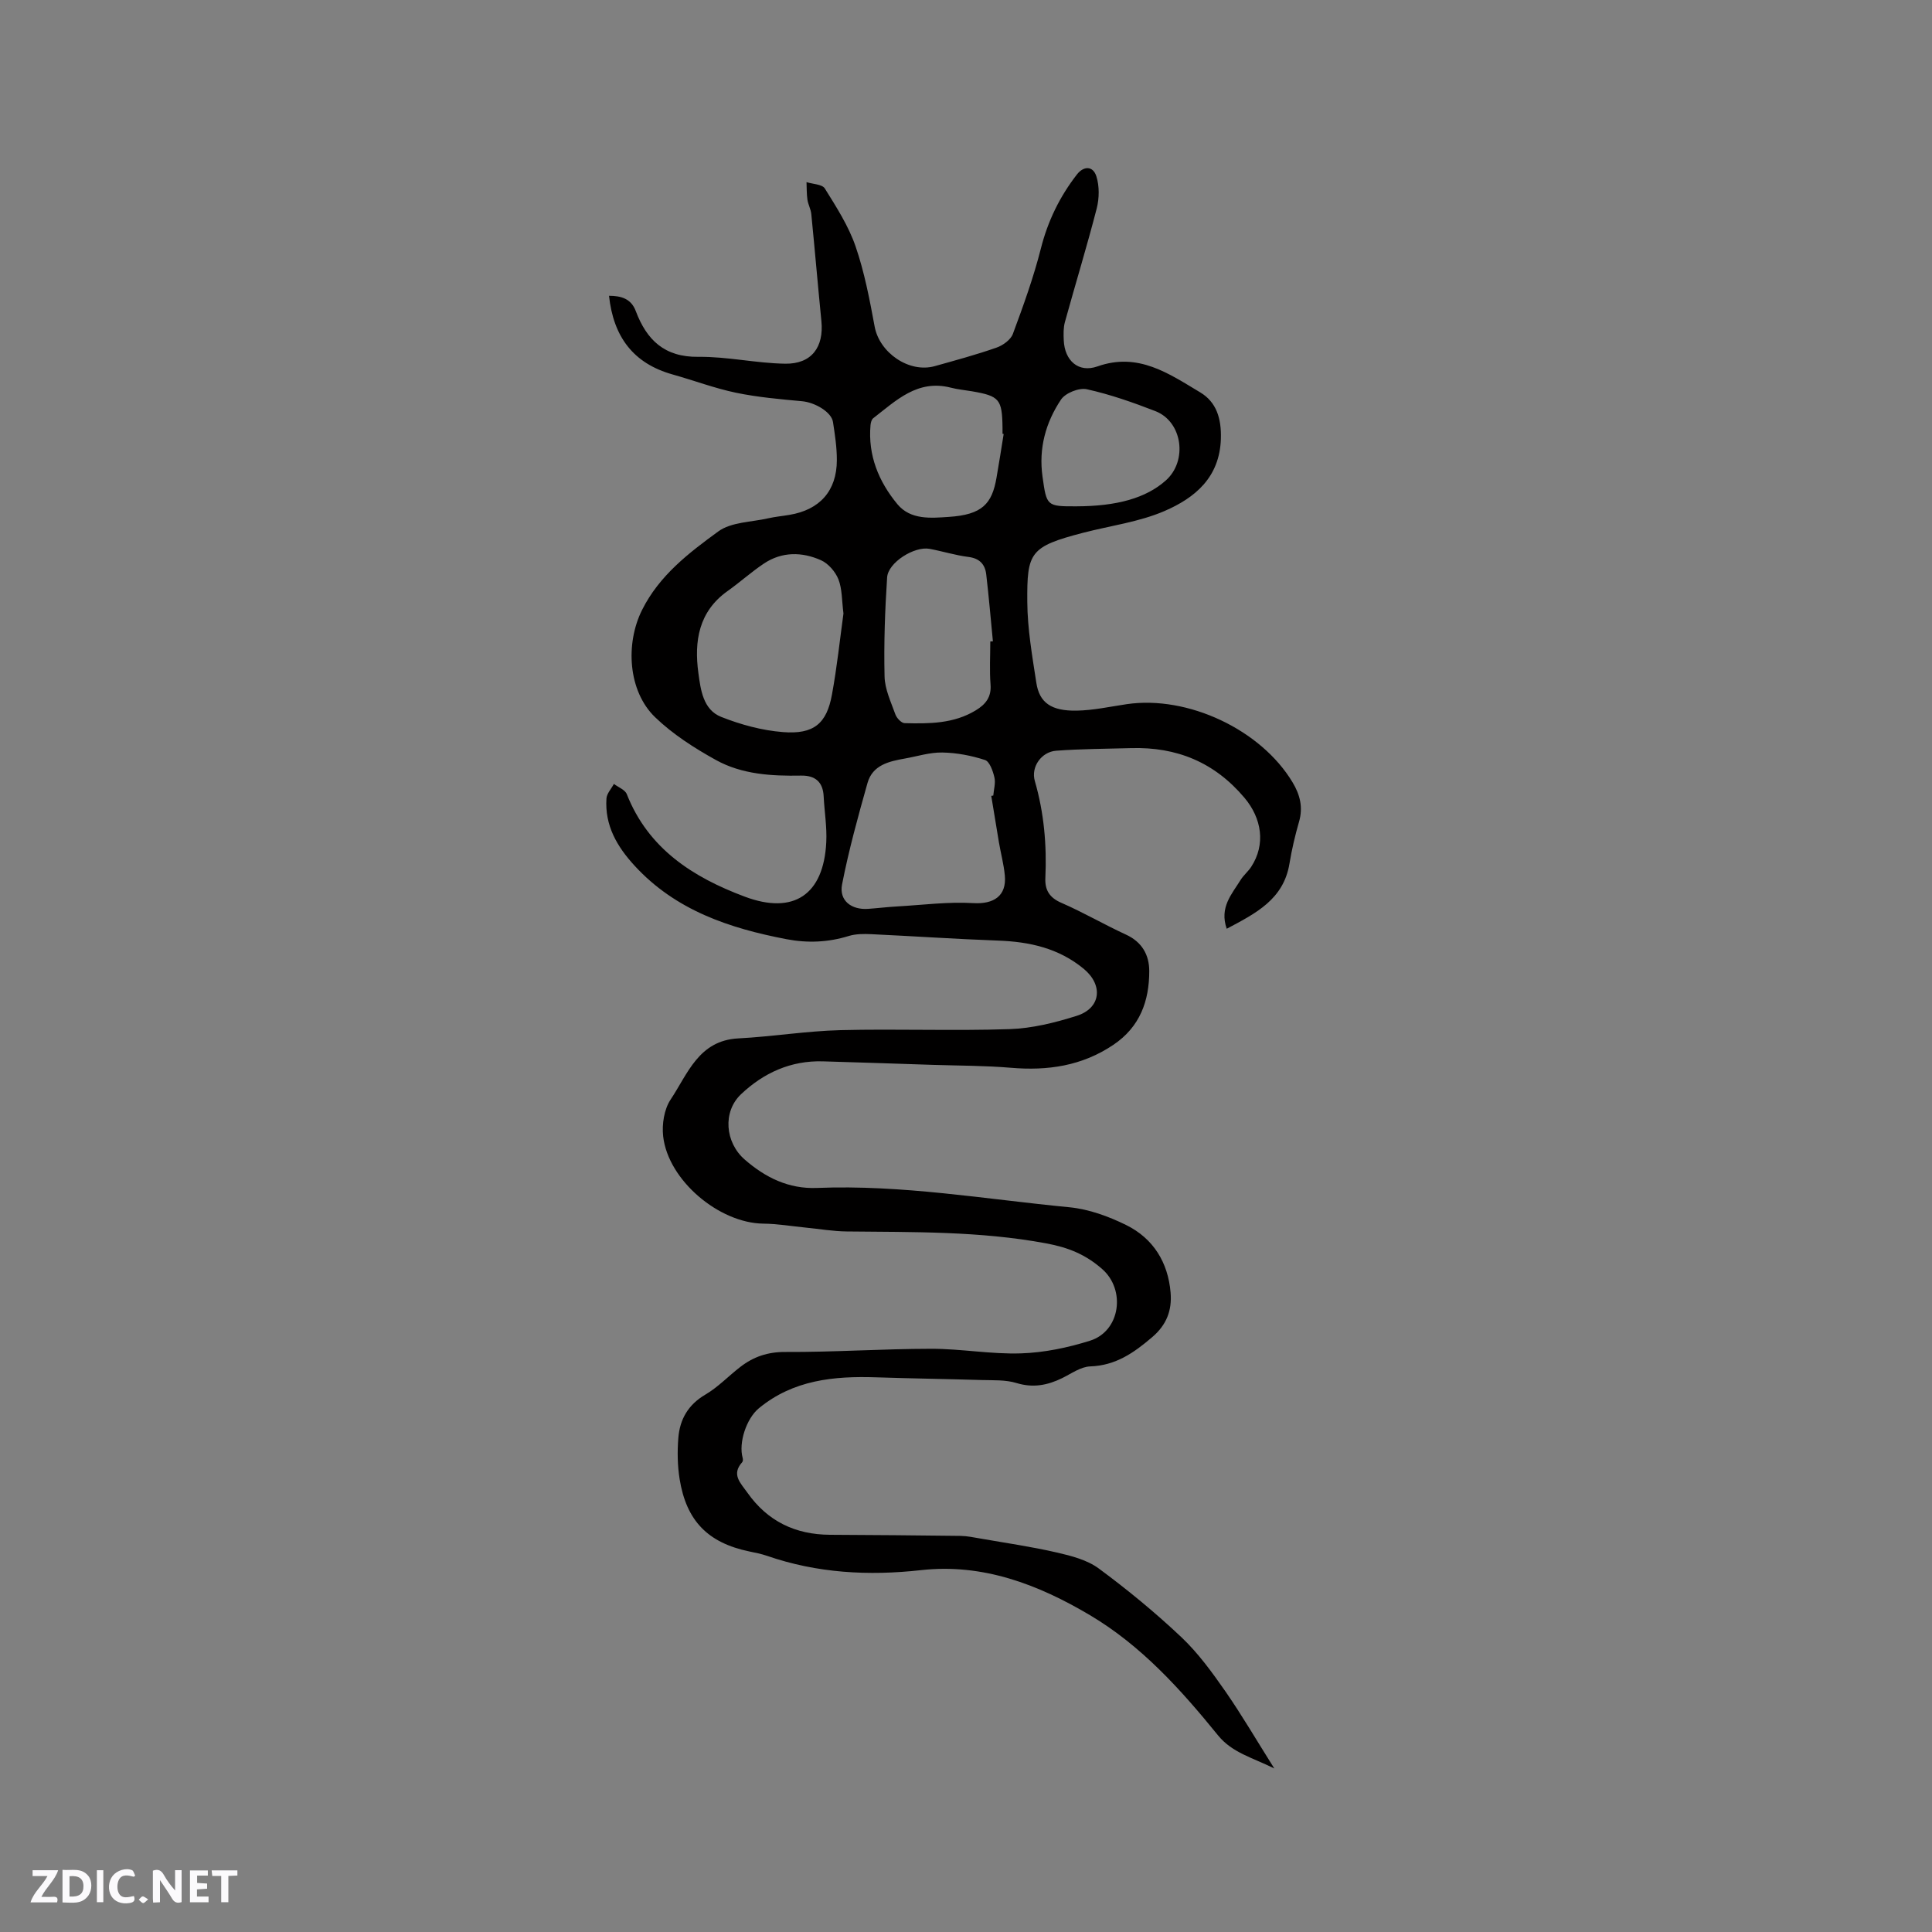 <svg enable-background="new 0 0 400 400" viewBox="0 0 400 400" xmlns="http://www.w3.org/2000/svg"><rect x="0" y="0" width="400" height="400" fill="#808080" stroke="none"/><g fill="#fbfafc"><path d="m37.59 393.81c-.92.31-1.52.05-2-.78-.7-1.2-1.52-2.34-2.47-3.78v4.59c-.55.03-.95.05-1.41.07-.03-.37-.06-.64-.06-.91 0-1.91 0-3.81 0-5.7 1.13-.41 1.77-.03 2.29.91.62 1.11 1.38 2.14 2.31 3.19v-4.2h1.35v6.61z"/><path d="m12.94 393.88v-6.75c1.9.19 3.93-.54 5.37 1.29.8 1.01.78 2.88.03 3.97-1.37 1.97-3.4 1.51-5.4 1.49m1.45-1.22c2.04.12 2.92-.58 2.89-2.21-.03-1.51-.98-2.19-2.89-2z"/><path d="m11.81 393.87h-5.49c.68-2.18 2.47-3.48 3.51-5.45h-3.08v-1.21h5.29c-.71 2.13-2.44 3.48-3.47 5.51.86 0 1.63.04 2.39-.01.79-.05 1.14.21.85 1.16"/><path d="m39.33 393.86v-6.61h3.7v1.07h-2.22v1.52c.68.04 1.34.09 2.07.13v1.07c-.72.05-1.38.09-2.1.14v1.48h2.4v1.19h-3.85z"/><path d="m27.71 388.56c-1.15-.3-2.46-.61-3.1.64-.37.73-.41 1.93-.06 2.67.63 1.35 1.99.93 3.17.68.35.94-.01 1.32-.93 1.46-1.62.25-3.05-.27-3.76-1.48-.73-1.24-.6-3.03.31-4.17.88-1.11 2.71-1.7 4-1.16.32.13.44.74.65 1.12-.1.08-.19.16-.28.24"/><path d="m49.15 387.24v1.07c-.59.02-1.17.05-1.87.08v5.44h-1.48v-5.44h-1.85c-.05-.4-.08-.73-.13-1.15z"/><path d="m20.06 387.21h1.33v6.62h-1.33z"/><path d="m30.68 393.25c-.49.38-.8.79-1.05.76-.32-.05-.6-.45-.9-.7.26-.24.51-.64.8-.67.29-.04.62.3 1.15.61"/></g><path d="m263.83 366.14c-4.54-2.25-8.73-3.26-11.64-6.84-7.71-9.5-15.89-18.59-26.53-24.9-10.73-6.36-22.17-10.75-34.97-9.32-10.88 1.21-21.51.63-31.91-2.97-1.2-.41-2.46-.65-3.7-.91-8.49-1.78-12.98-6.31-14.37-14.97-.45-2.78-.49-5.69-.27-8.5.3-3.86 2.03-6.91 5.61-9 2.62-1.54 4.78-3.84 7.22-5.72 2.73-2.11 5.66-3.12 9.33-3.1 10.05.05 20.11-.65 30.16-.66 6.22-.01 12.46 1.16 18.66.95 4.79-.16 9.69-1.18 14.28-2.63 6.25-1.97 7.43-10.52 2.48-14.84-3.38-2.96-6.9-4.44-11.6-5.31-13.73-2.55-27.47-2.31-41.26-2.46-2.84-.03-5.67-.52-8.51-.8-2.93-.29-5.85-.79-8.78-.82-9.16-.11-19.71-8.98-20.73-18.08-.28-2.49.2-5.6 1.55-7.62 3.54-5.31 5.79-12.22 13.99-12.65 7.07-.37 14.11-1.53 21.17-1.71 11.66-.29 23.34.18 34.99-.21 4.67-.15 9.42-1.33 13.91-2.75 5.03-1.58 5.55-6.36 1.46-9.74-5.16-4.26-11.21-5.61-17.73-5.84-8.76-.32-17.51-.92-26.27-1.33-1.55-.07-3.2-.07-4.66.38-4.26 1.32-8.51 1.49-12.87.66-11.84-2.27-22.96-5.97-31.45-15.21-3.66-3.98-6.2-8.35-5.83-13.92.07-1.04 1.01-2.01 1.54-3.02.92.7 2.31 1.21 2.67 2.12 4.47 11.33 13.72 17.21 24.39 21.21 10.18 3.83 16.37-.4 16.91-11.25.16-3.15-.38-6.33-.54-9.5-.14-3.02-1.79-4.35-4.68-4.3-6.09.11-12.22-.24-17.61-3.22-4.48-2.48-8.95-5.34-12.61-8.87-5.62-5.42-6.18-15.25-2.69-22.22 3.58-7.15 9.67-11.79 15.77-16.24 2.68-1.96 6.83-1.92 10.33-2.72 1.44-.33 2.93-.46 4.39-.71 6.29-1.04 9.82-4.97 9.83-11.33.01-2.64-.4-5.29-.8-7.9-.32-2.08-3.75-4.06-6.4-4.3-4.58-.42-9.2-.83-13.69-1.76-4.44-.93-8.73-2.55-13.11-3.78-8.14-2.28-12.26-7.8-13.17-16.29 2.55 0 4.58.62 5.53 3.14 2.26 6 5.93 9.58 12.97 9.5 5.99-.07 11.98 1.33 17.98 1.42 5.45.08 8.03-3.42 7.49-8.83-.73-7.38-1.36-14.78-2.09-22.16-.1-1-.65-1.96-.8-2.96-.17-1.2-.14-2.42-.19-3.64 1.3.41 3.24.43 3.79 1.31 2.39 3.84 4.9 7.74 6.36 11.97 1.85 5.37 2.92 11.03 3.96 16.64 1 5.41 7.14 9.67 12.46 8.17 4.28-1.2 8.58-2.36 12.77-3.83 1.33-.46 2.94-1.63 3.39-2.85 2.16-5.82 4.28-11.69 5.8-17.7 1.44-5.68 3.9-10.71 7.44-15.28 1.41-1.82 3.34-1.83 4.04.36.65 2.04.61 4.56.07 6.67-2.03 7.88-4.42 15.66-6.58 23.5-.33 1.2-.3 2.53-.24 3.79.18 4.18 3.02 6.8 6.98 5.4 8.46-2.99 14.79 1.51 21.26 5.37 3.39 2.02 4.41 5.44 4.29 9.58-.23 8.07-5.41 12.29-11.69 15-5.27 2.27-11.19 3.03-16.81 4.49-11.09 2.88-11.65 4.07-11.58 14.34.04 5.58 1.02 11.17 1.87 16.71.63 4.13 3.07 5.87 8.35 5.78 3.46-.06 6.92-.83 10.37-1.34 12.66-1.85 27.79 5.28 34.33 16.18 1.54 2.56 2.21 5.17 1.34 8.17-.82 2.84-1.5 5.75-1.98 8.66-1.22 7.4-6.92 10.27-12.99 13.49-1.55-4.44 1.06-7.17 2.87-10.1.61-.98 1.55-1.74 2.19-2.71 3.05-4.67 2.19-10.06-1.39-14.31-6.21-7.36-14.03-10.55-23.47-10.28-5.17.15-10.36.15-15.52.54-3.05.23-5.26 3.36-4.41 6.27 1.91 6.6 2.49 13.29 2.18 20.1-.11 2.43.82 4.04 3.29 5.11 4.56 1.98 8.88 4.51 13.4 6.59 3.34 1.53 4.82 4.23 4.82 7.55 0 6.2-1.92 11.56-7.43 15.27-6.51 4.38-13.6 5.4-21.23 4.75-5.34-.45-10.73-.43-16.09-.6-7.61-.25-15.23-.51-22.84-.73-6.61-.19-12.25 2.38-16.92 6.8-3.86 3.65-3.31 9.99.75 13.53 4.29 3.74 9.12 6.12 14.98 5.88 17.56-.71 34.86 2.33 52.24 4 4.03.39 8.14 1.89 11.8 3.7 5.58 2.77 8.64 7.72 9.16 13.98.3 3.64-.8 6.65-3.82 9.22-3.8 3.25-7.56 5.87-12.83 6.05-1.96.07-3.9 1.49-5.79 2.42-3.05 1.49-6.04 2.07-9.47 1.02-2.25-.69-4.78-.55-7.19-.62-7.29-.22-14.59-.32-21.87-.56-8.75-.29-17.17.54-24.28 6.41-2.58 2.13-4.23 7.15-3.35 10.27.08.27.08.7-.09.88-2.32 2.58-.32 4.34 1.07 6.32 4.18 5.93 9.92 8.68 17.09 8.72 9.01.05 18.02.11 27.04.23 1.36.02 2.72.31 4.07.54 5.29.93 10.63 1.69 15.86 2.9 3.01.69 6.28 1.53 8.69 3.31 5.96 4.4 11.72 9.14 17.1 14.22 3.49 3.3 6.38 7.3 9.15 11.27 3.39 4.89 6.38 10.02 10.09 15.91zm-58.6-201.36c.14-.02.28-.05.42-.07.1-1.26.51-2.6.23-3.77-.31-1.32-.99-3.28-1.95-3.59-2.83-.92-5.86-1.5-8.83-1.55-2.58-.05-5.18.79-7.77 1.25-3.3.58-6.67 1.35-7.72 5.05-1.96 6.95-3.89 13.93-5.27 21.01-.65 3.34 1.92 5.3 5.39 5.06 2-.14 4-.39 6-.5 5.26-.3 10.55-1 15.77-.69 4.22.25 6.93-1.46 6.54-5.71-.21-2.3-.83-4.56-1.22-6.85-.53-3.22-1.05-6.43-1.59-9.64zm-30.6-37.76c-.35-2.73-.26-5.08-1.04-7.07-.63-1.58-2.09-3.28-3.61-3.96-3.92-1.75-8.07-1.81-11.81.68-2.62 1.75-4.98 3.89-7.56 5.72-5.97 4.25-6.91 10.38-6.02 16.93.47 3.46.97 7.61 4.71 9.1 4.06 1.61 8.46 2.81 12.79 3.15 6.39.51 9.07-1.75 10.16-7.78 1.05-5.7 1.65-11.48 2.38-16.77zm30.4 5.79c.18-.01.36-.02.54-.03-.45-4.62-.84-9.24-1.38-13.85-.24-2.07-1.36-3.33-3.68-3.62-2.71-.34-5.36-1.18-8.06-1.68-3.13-.58-8.57 2.81-8.78 5.91-.45 6.83-.69 13.69-.53 20.53.06 2.63 1.32 5.27 2.24 7.84.27.76 1.24 1.79 1.9 1.81 5.08.13 10.17.13 14.74-2.65 2.03-1.23 3.27-2.74 3.06-5.36-.23-2.97-.05-5.94-.05-8.9zm2.77-42.96c-.08-.01-.16-.03-.24-.04 0-.42 0-.85 0-1.27-.08-5.89-.63-6.55-6.34-7.53-1.46-.25-2.94-.38-4.37-.75-6.9-1.77-11.33 2.68-16.06 6.33-.35.27-.51.93-.56 1.43-.55 6.26 1.69 11.67 5.56 16.36 2.74 3.31 6.99 2.88 10.62 2.64 6.98-.45 8.98-2.73 9.91-8.13.53-3.01.99-6.03 1.48-9.04zm15.01 14.98c8.51-.02 14.46-1.73 18.53-5.33 4.6-4.06 3.49-12.2-2.13-14.38-4.63-1.8-9.36-3.46-14.19-4.53-1.6-.36-4.44.77-5.35 2.14-3.17 4.74-4.65 10.09-3.83 15.94.85 6.09.86 6.18 6.97 6.16z" fill="#010000"/></svg>